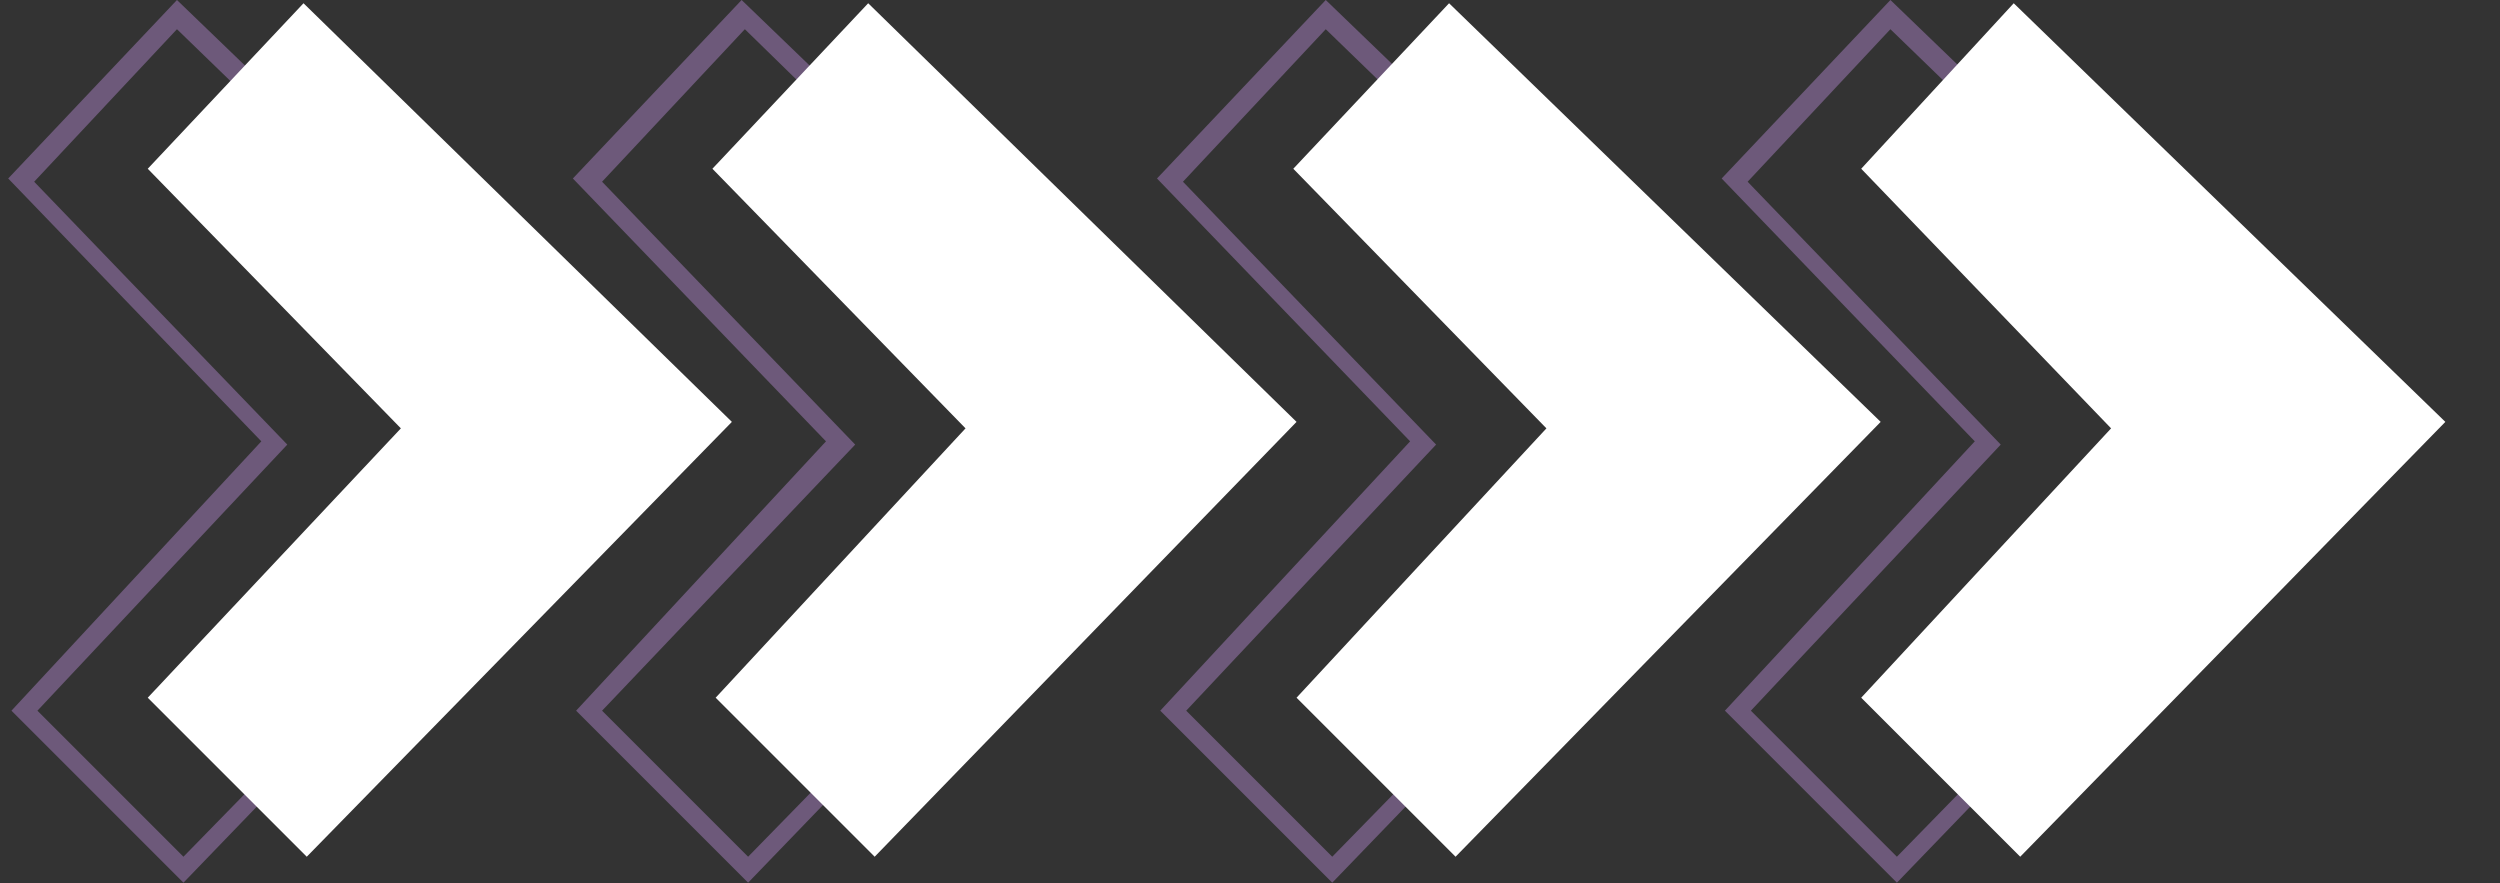<svg xmlns="http://www.w3.org/2000/svg" xmlns:xlink="http://www.w3.org/1999/xlink" width="1452" zoomAndPan="magnify" viewBox="0 0 1089 384.75" height="513" preserveAspectRatio="xMidYMid meet" version="1.0"><rect x="0" y="0" width="1089" height="384.75" fill="#333333" stroke="none"/><defs><clipPath id="792310ebbb"><path d="M 249 0 L 517 0 L 517 384.5 L 249 384.5 Z M 249 0 " clip-rule="nonzero"/></clipPath><clipPath id="084cba5396"><path d="M 3 0 L 271 0 L 271 384.5 L 3 384.5 Z M 3 0 " clip-rule="nonzero"/></clipPath><clipPath id="617f745c6b"><path d="M 749 0 L 1018 0 L 1018 384.5 L 749 384.5 Z M 749 0 " clip-rule="nonzero"/></clipPath><clipPath id="803399e0e2"><path d="M 503 0 L 772 0 L 772 384.5 L 503 384.5 Z M 503 0 " clip-rule="nonzero"/></clipPath></defs><g clip-path="url(#792310ebbb)"><path fill="#6d597a" d="M 325.875 384.5 L 250.953 309.578 L 359.801 192.25 L 249.539 77.75 L 323.047 0 L 516.711 186.598 Z M 262.262 309.578 L 325.875 373.191 L 505.402 189.422 L 324.461 12.723 L 262.262 79.16 L 372.523 193.664 Z M 262.262 309.578 " fill-opacity="1" fill-rule="nonzero"/></g><g clip-path="url(#084cba5396)"><path fill="#6d597a" d="M 79.906 384.5 L 4.988 309.578 L 113.836 192.25 L 3.574 77.75 L 77.082 0 L 270.746 186.598 Z M 16.297 309.578 L 79.906 373.191 L 259.438 189.422 L 77.082 12.723 L 14.883 79.16 L 125.145 193.664 Z M 16.297 309.578 " fill-opacity="1" fill-rule="nonzero"/></g><g clip-path="url(#617f745c6b)"><path fill="#6d597a" d="M 826.289 384.5 L 751.371 309.578 L 860.219 192.25 L 749.957 77.75 L 823.465 0 L 1017.129 186.598 Z M 762.68 309.578 L 826.289 373.191 L 1005.816 189.422 L 823.465 12.723 L 761.266 79.16 L 871.527 193.664 Z M 762.68 309.578 " fill-opacity="1" fill-rule="nonzero"/></g><g clip-path="url(#803399e0e2)"><path fill="#6d597a" d="M 580.324 384.5 L 505.402 309.578 L 614.25 192.25 L 503.988 77.75 L 577.496 0 L 771.16 186.598 Z M 516.711 309.578 L 580.324 373.191 L 759.852 189.422 L 577.496 12.723 L 515.297 79.16 L 625.559 193.664 Z M 516.711 309.578 " fill-opacity="1" fill-rule="nonzero"/></g><path fill="#ffffff" d="M 310.324 73.508 L 378.18 1.414 L 564.773 183.77 L 381.004 373.191 L 311.738 303.926 L 420.586 186.594 Z M 310.324 73.508 " fill-opacity="1" fill-rule="nonzero"/><path fill="#ffffff" d="M 64.359 73.508 L 132.211 1.414 L 318.809 183.77 L 133.625 373.191 L 64.359 303.926 L 174.621 186.594 Z M 64.359 73.508 " fill-opacity="1" fill-rule="nonzero"/><path fill="#ffffff" d="M 810.742 73.508 L 877.18 1.414 L 1065.191 183.77 L 880.008 373.191 L 810.742 303.926 L 919.59 186.594 Z M 810.742 73.508 " fill-opacity="1" fill-rule="nonzero"/><path fill="#ffffff" d="M 563.359 73.508 L 631.215 1.414 L 819.223 183.77 L 634.039 373.191 L 564.773 303.926 L 673.621 186.594 Z M 563.359 73.508 " fill-opacity="1" fill-rule="nonzero"/></svg>